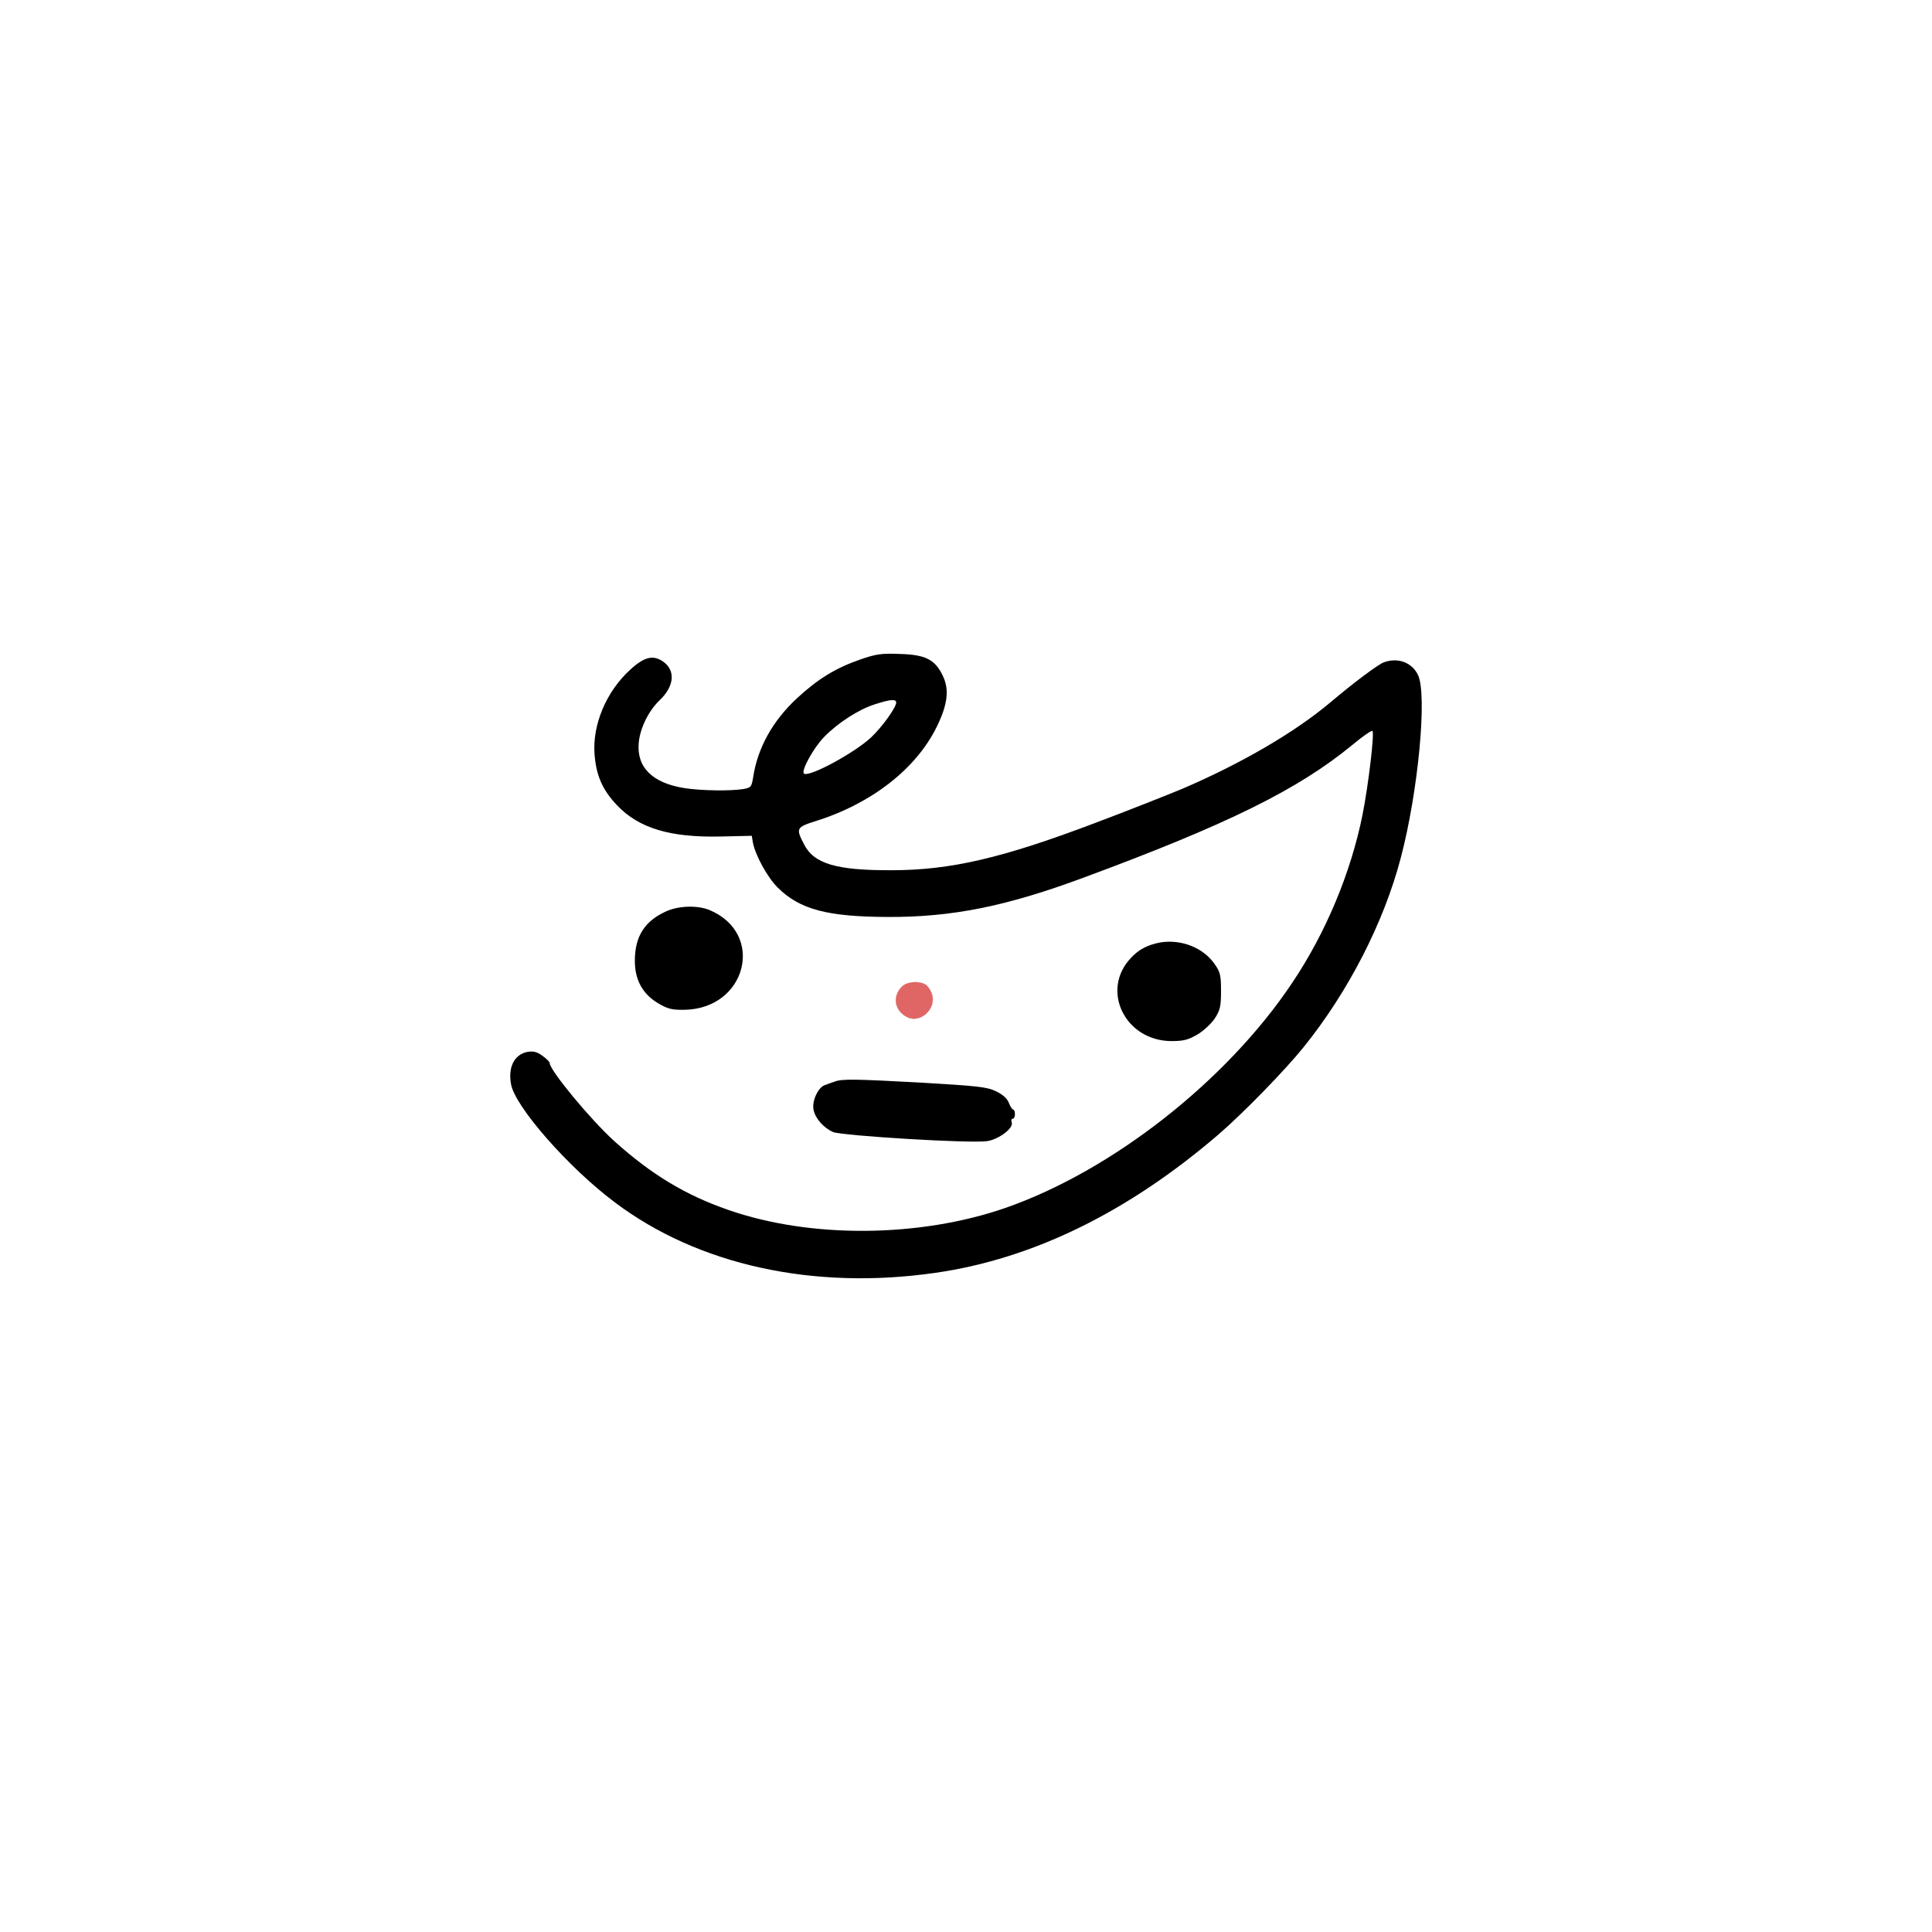 <?xml version="1.0" encoding="UTF-8" standalone="no" ?>
<!DOCTYPE svg PUBLIC "-//W3C//DTD SVG 1.1//EN" "http://www.w3.org/Graphics/SVG/1.1/DTD/svg11.dtd">
<svg xmlns="http://www.w3.org/2000/svg" xmlns:xlink="http://www.w3.org/1999/xlink" version="1.1" width="1080" height="1080" viewBox="0 0 1080 1080" xml:space="preserve">
<desc>Created with Fabric.js 5.2.4</desc>
<defs>
</defs>
<g transform="matrix(1 0 0 1 540 540)" id="2b181600-8146-46e4-9261-2a4748e487b6"  >
<rect style="stroke: none; stroke-width: 1; stroke-dasharray: none; stroke-linecap: butt; stroke-dashoffset: 0; stroke-linejoin: miter; stroke-miterlimit: 4; fill: rgb(255,255,255); fill-rule: nonzero; opacity: 1; visibility: hidden;" vector-effect="non-scaling-stroke"  x="-540" y="-540" rx="0" ry="0" width="1080" height="1080" />
</g>
<g transform="matrix(1 0 0 1 540 540)" id="d3ffde77-1a05-4a64-81f4-14a188cd3d12"  >
</g>
<g transform="matrix(0.13 0 0 -0.13 540 540)"  >
<path style="stroke: none; stroke-width: 1; stroke-dasharray: none; stroke-linecap: butt; stroke-dashoffset: 0; stroke-linejoin: miter; stroke-miterlimit: 4; fill: rgb(0,0,0); fill-rule: nonzero; opacity: 1;" vector-effect="non-scaling-stroke"  transform=" translate(-3160.2, -2425.17)" d="M 2705 3743 C 2599 3706 2524 3660 2434 3577 C 2328 3479 2264 3362 2245 3237 C 2238 3195 2236 3192 2202 3186 C 2145 3177 2022 3179 1950 3190 C 1811 3212 1743 3280 1753 3386 C 1759 3449 1796 3524 1844 3569 C 1906 3629 1912 3696 1858 3734 C 1815 3764 1777 3755 1716 3699 C 1613 3605 1553 3462 1563 3335 C 1570 3244 1597 3182 1660 3116 C 1754 3017 1889 2977 2107 2982 L 2239 2985 L 2244 2955 C 2255 2900 2307 2805 2351 2762 C 2446 2668 2564 2637 2825 2636 C 3101 2635 3333 2682 3660 2803 C 4288 3035 4590 3185 4823 3377 C 4866 3413 4904 3439 4908 3436 C 4917 3426 4891 3205 4865 3074 C 4815 2826 4707 2567 4563 2353 C 4282 1932 3789 1545 3330 1385 C 2961 1257 2492 1253 2139 1376 C 1954 1440 1808 1528 1648 1672 C 1547 1763 1370 1977 1370 2008 C 1370 2013 1356 2027 1339 2039 C 1316 2056 1300 2060 1275 2056 C 1218 2045 1190 1990 1204 1916 C 1222 1819 1452 1557 1650 1409 C 2008 1139 2505 1030 3030 1106 C 3447 1166 3856 1366 4245 1700 C 4352 1792 4532 1977 4611 2075 C 4804 2314 4957 2612 5030 2891 C 5105 3176 5144 3592 5104 3676 C 5078 3731 5017 3753 4957 3731 C 4931 3721 4829 3645 4725 3557 C 4571 3428 4344 3296 4090 3187 C 4032 3163 3864 3096 3715 3040 C 3319 2890 3095 2837 2840 2837 C 2602 2836 2505 2865 2463 2950 C 2428 3017 2431 3022 2513 3048 C 2754 3123 2947 3274 3035 3455 C 3082 3551 3089 3615 3060 3674 C 3027 3743 2986 3764 2875 3767 C 2797 3770 2774 3767 2705 3743 z M 2860 3558 C 2860 3537 2799 3452 2752 3408 C 2679 3340 2482 3234 2463 3253 C 2451 3266 2505 3364 2551 3411 C 2610 3471 2699 3529 2770 3551 C 2835 3572 2860 3574 2860 3558 z" stroke-linecap="round" />
</g>
<g transform="matrix(0.13 0 0 -0.13 385.07 535.67)"  >
<path style="stroke: none; stroke-width: 1; stroke-dasharray: none; stroke-linecap: butt; stroke-dashoffset: 0; stroke-linejoin: miter; stroke-miterlimit: 4; fill: rgb(0,0,0); fill-rule: nonzero; opacity: 1;" vector-effect="non-scaling-stroke"  transform=" translate(-1998.2, -2457.63)" d="M 1900 2659 C 1809 2618 1767 2553 1766 2450 C 1765 2366 1799 2303 1868 2263 C 1907 2240 1926 2235 1980 2236 C 2247 2241 2328 2564 2087 2665 C 2036 2686 1954 2684 1900 2659 z" stroke-linecap="round" />
</g>
<g transform="matrix(0.13 0 0 -0.13 653.59 554.2)"  >
<path style="stroke: none; stroke-width: 1; stroke-dasharray: none; stroke-linecap: butt; stroke-dashoffset: 0; stroke-linejoin: miter; stroke-miterlimit: 4; fill: rgb(0,0,0); fill-rule: nonzero; opacity: 1;" vector-effect="non-scaling-stroke"  transform=" translate(-4012.15, -2318.65)" d="M 3973 2529 C 3921 2519 3882 2500 3848 2463 C 3716 2325 3821 2107 4020 2105 C 4074 2105 4093 2110 4133 2133 C 4159 2148 4193 2180 4208 2202 C 4231 2238 4235 2253 4235 2320 C 4235 2387 4232 2402 4207 2437 C 4158 2507 4064 2544 3973 2529 z" stroke-linecap="round" />
</g>
<g transform="matrix(0.13 0 0 -0.13 511.11 559.25)"  >
<path style="stroke: rgb(224,102,102); stroke-width: 1; stroke-dasharray: none; stroke-linecap: butt; stroke-dashoffset: 0; stroke-linejoin: miter; stroke-miterlimit: 4; fill: rgb(224,102,102); fill-rule: nonzero; opacity: 1;" vector-effect="non-scaling-stroke"  transform=" translate(-2943.49, -2280.78)" d="M 2890 2340 C 2847 2297 2859 2234 2915 2208 C 2972 2182 3040 2247 3019 2309 C 3013 2326 3000 2345 2990 2350 C 2960 2366 2911 2361 2890 2340 z" stroke-linecap="round" />
</g>
<g transform="matrix(0.13 0 0 -0.13 510.98 620.86)"  >
<path style="stroke: none; stroke-width: 0; stroke-dasharray: none; stroke-linecap: butt; stroke-dashoffset: 0; stroke-linejoin: miter; stroke-miterlimit: 4; fill: rgb(0,0,0); fill-rule: nonzero; opacity: 1;" vector-effect="non-scaling-stroke"  transform=" translate(-2946.31, -1814.99)" d="M 2605 1940 C 2594 1936 2575 1930 2563 1925 C 2534 1916 2506 1856 2514 1819 C 2521 1782 2557 1741 2598 1723 C 2637 1707 3192 1673 3261 1684 C 3312 1692 3376 1741 3366 1765 C 3363 1773 3365 1780 3370 1780 C 3376 1780 3380 1789 3380 1800 C 3380 1811 3376 1820 3372 1820 C 3368 1820 3360 1833 3354 1848 C 3347 1867 3328 1884 3299 1898 C 3261 1917 3220 1921 2985 1935 C 2693 1951 2636 1952 2605 1940 z" stroke-linecap="round" />
</g>
<g transform="matrix(NaN NaN NaN NaN 0 0)"  >
<g style=""   >
</g>
</g>
</svg>